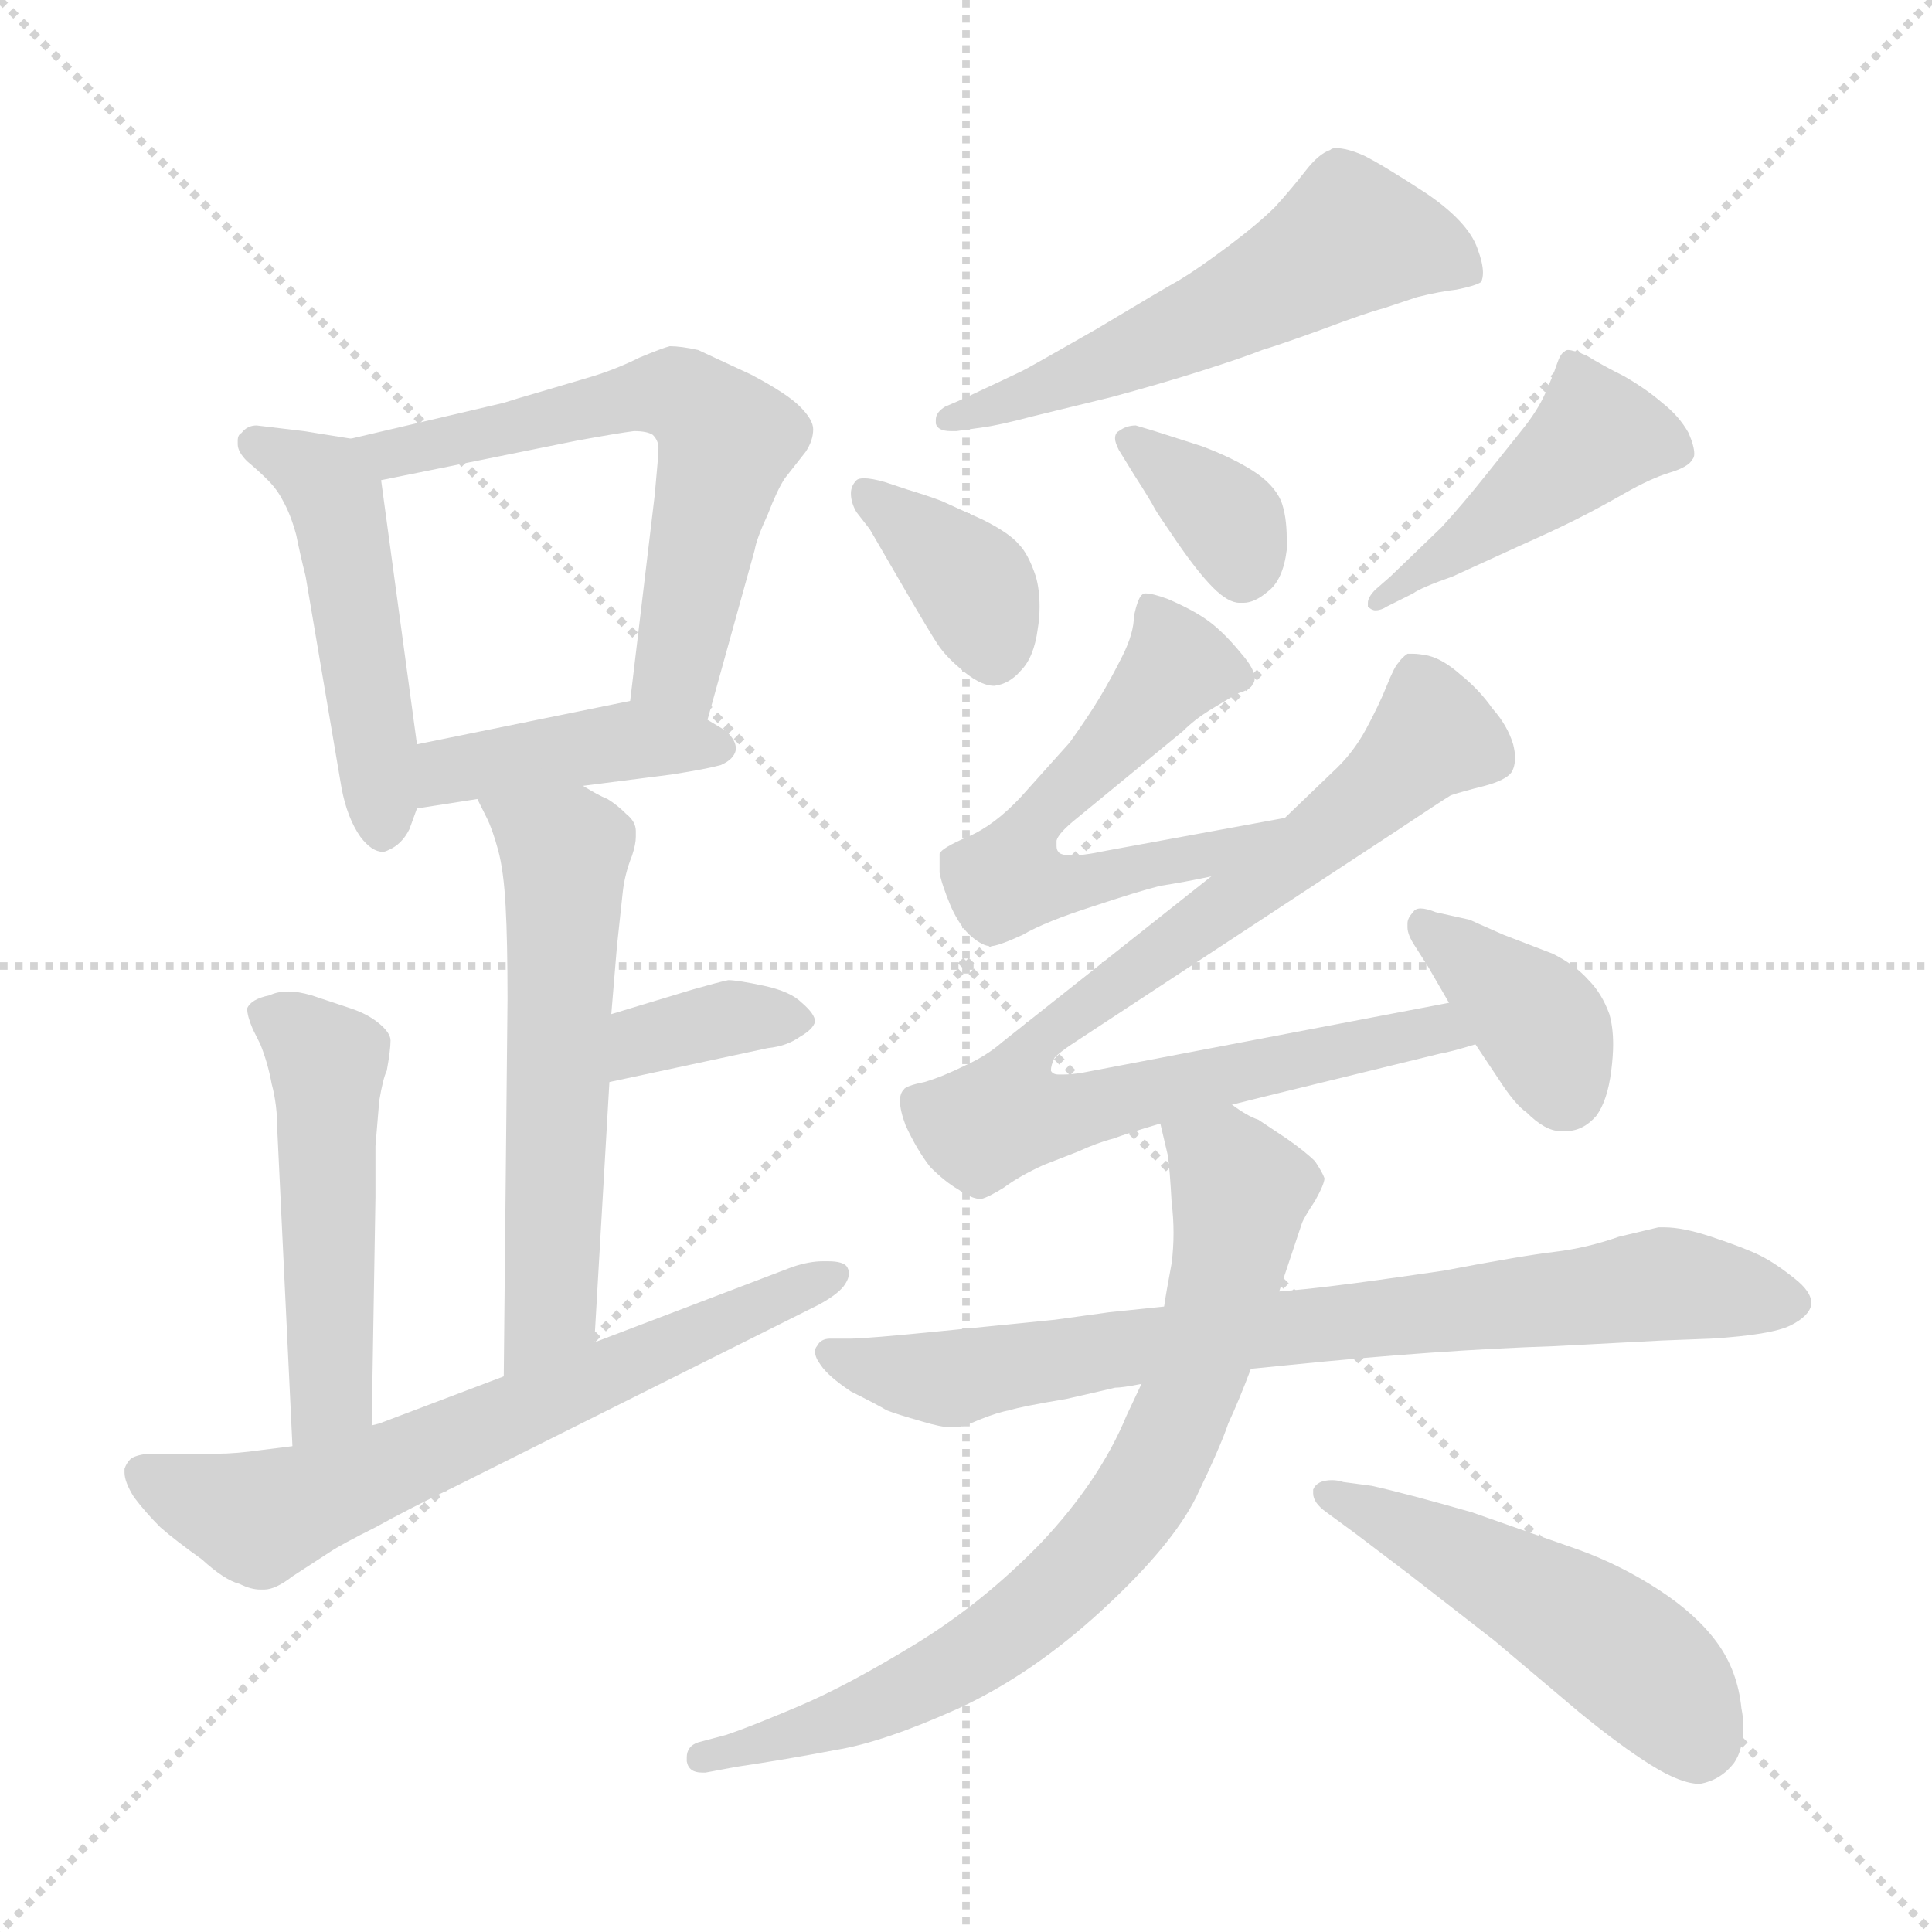 <svg xmlns="http://www.w3.org/2000/svg" version="1.1" viewBox="0 0 1024 1024">
  <g stroke="lightgray" stroke-dasharray="1,1" stroke-width="1" transform="scale(4, 4)">
    <line x1="0" y1="0" x2="256" y2="256" />
    <line x1="256" y1="0" x2="0" y2="256" />
    <line x1="128" y1="0" x2="128" y2="256" />
    <line x1="0" y1="128" x2="256" y2="128" />
  </g>
  <g transform="scale(1.0, -1.0) translate(0.0, -809.50)">
    <style type="text/css">
      
        @keyframes keyframes0 {
          from {
            stroke: blue;
            stroke-dashoffset: 490;
            stroke-width: 128;
          }
          61% {
            animation-timing-function: step-end;
            stroke: blue;
            stroke-dashoffset: 0;
            stroke-width: 128;
          }
          to {
            stroke: black;
            stroke-width: 1024;
          }
        }
        #make-me-a-hanzi-animation-0 {
          animation: keyframes0 0.649s both;
          animation-delay: 0s;
          animation-timing-function: linear;
        }
      
        @keyframes keyframes1 {
          from {
            stroke: blue;
            stroke-dashoffset: 604;
            stroke-width: 128;
          }
          66% {
            animation-timing-function: step-end;
            stroke: blue;
            stroke-dashoffset: 0;
            stroke-width: 128;
          }
          to {
            stroke: black;
            stroke-width: 1024;
          }
        }
        #make-me-a-hanzi-animation-1 {
          animation: keyframes1 0.742s both;
          animation-delay: 0.649s;
          animation-timing-function: linear;
        }
      
        @keyframes keyframes2 {
          from {
            stroke: blue;
            stroke-dashoffset: 420;
            stroke-width: 128;
          }
          58% {
            animation-timing-function: step-end;
            stroke: blue;
            stroke-dashoffset: 0;
            stroke-width: 128;
          }
          to {
            stroke: black;
            stroke-width: 1024;
          }
        }
        #make-me-a-hanzi-animation-2 {
          animation: keyframes2 0.592s both;
          animation-delay: 1.39s;
          animation-timing-function: linear;
        }
      
        @keyframes keyframes3 {
          from {
            stroke: blue;
            stroke-dashoffset: 579;
            stroke-width: 128;
          }
          65% {
            animation-timing-function: step-end;
            stroke: blue;
            stroke-dashoffset: 0;
            stroke-width: 128;
          }
          to {
            stroke: black;
            stroke-width: 1024;
          }
        }
        #make-me-a-hanzi-animation-3 {
          animation: keyframes3 0.721s both;
          animation-delay: 1.982s;
          animation-timing-function: linear;
        }
      
        @keyframes keyframes4 {
          from {
            stroke: blue;
            stroke-dashoffset: 358;
            stroke-width: 128;
          }
          54% {
            animation-timing-function: step-end;
            stroke: blue;
            stroke-dashoffset: 0;
            stroke-width: 128;
          }
          to {
            stroke: black;
            stroke-width: 1024;
          }
        }
        #make-me-a-hanzi-animation-4 {
          animation: keyframes4 0.541s both;
          animation-delay: 2.703s;
          animation-timing-function: linear;
        }
      
        @keyframes keyframes5 {
          from {
            stroke: blue;
            stroke-dashoffset: 497;
            stroke-width: 128;
          }
          62% {
            animation-timing-function: step-end;
            stroke: blue;
            stroke-dashoffset: 0;
            stroke-width: 128;
          }
          to {
            stroke: black;
            stroke-width: 1024;
          }
        }
        #make-me-a-hanzi-animation-5 {
          animation: keyframes5 0.654s both;
          animation-delay: 3.245s;
          animation-timing-function: linear;
        }
      
        @keyframes keyframes6 {
          from {
            stroke: blue;
            stroke-dashoffset: 657;
            stroke-width: 128;
          }
          68% {
            animation-timing-function: step-end;
            stroke: blue;
            stroke-dashoffset: 0;
            stroke-width: 128;
          }
          to {
            stroke: black;
            stroke-width: 1024;
          }
        }
        #make-me-a-hanzi-animation-6 {
          animation: keyframes6 0.785s both;
          animation-delay: 3.899s;
          animation-timing-function: linear;
        }
      
        @keyframes keyframes7 {
          from {
            stroke: blue;
            stroke-dashoffset: 557;
            stroke-width: 128;
          }
          64% {
            animation-timing-function: step-end;
            stroke: blue;
            stroke-dashoffset: 0;
            stroke-width: 128;
          }
          to {
            stroke: black;
            stroke-width: 1024;
          }
        }
        #make-me-a-hanzi-animation-7 {
          animation: keyframes7 0.703s both;
          animation-delay: 4.684s;
          animation-timing-function: linear;
        }
      
        @keyframes keyframes8 {
          from {
            stroke: blue;
            stroke-dashoffset: 373;
            stroke-width: 128;
          }
          55% {
            animation-timing-function: step-end;
            stroke: blue;
            stroke-dashoffset: 0;
            stroke-width: 128;
          }
          to {
            stroke: black;
            stroke-width: 1024;
          }
        }
        #make-me-a-hanzi-animation-8 {
          animation: keyframes8 0.554s both;
          animation-delay: 5.387s;
          animation-timing-function: linear;
        }
      
        @keyframes keyframes9 {
          from {
            stroke: blue;
            stroke-dashoffset: 353;
            stroke-width: 128;
          }
          53% {
            animation-timing-function: step-end;
            stroke: blue;
            stroke-dashoffset: 0;
            stroke-width: 128;
          }
          to {
            stroke: black;
            stroke-width: 1024;
          }
        }
        #make-me-a-hanzi-animation-9 {
          animation: keyframes9 0.537s both;
          animation-delay: 5.941s;
          animation-timing-function: linear;
        }
      
        @keyframes keyframes10 {
          from {
            stroke: blue;
            stroke-dashoffset: 445;
            stroke-width: 128;
          }
          59% {
            animation-timing-function: step-end;
            stroke: blue;
            stroke-dashoffset: 0;
            stroke-width: 128;
          }
          to {
            stroke: black;
            stroke-width: 1024;
          }
        }
        #make-me-a-hanzi-animation-10 {
          animation: keyframes10 0.612s both;
          animation-delay: 6.478s;
          animation-timing-function: linear;
        }
      
        @keyframes keyframes11 {
          from {
            stroke: blue;
            stroke-dashoffset: 567;
            stroke-width: 128;
          }
          65% {
            animation-timing-function: step-end;
            stroke: blue;
            stroke-dashoffset: 0;
            stroke-width: 128;
          }
          to {
            stroke: black;
            stroke-width: 1024;
          }
        }
        #make-me-a-hanzi-animation-11 {
          animation: keyframes11 0.711s both;
          animation-delay: 7.09s;
          animation-timing-function: linear;
        }
      
        @keyframes keyframes12 {
          from {
            stroke: blue;
            stroke-dashoffset: 852;
            stroke-width: 128;
          }
          73% {
            animation-timing-function: step-end;
            stroke: blue;
            stroke-dashoffset: 0;
            stroke-width: 128;
          }
          to {
            stroke: black;
            stroke-width: 1024;
          }
        }
        #make-me-a-hanzi-animation-12 {
          animation: keyframes12 0.943s both;
          animation-delay: 7.801s;
          animation-timing-function: linear;
        }
      
        @keyframes keyframes13 {
          from {
            stroke: blue;
            stroke-dashoffset: 375;
            stroke-width: 128;
          }
          55% {
            animation-timing-function: step-end;
            stroke: blue;
            stroke-dashoffset: 0;
            stroke-width: 128;
          }
          to {
            stroke: black;
            stroke-width: 1024;
          }
        }
        #make-me-a-hanzi-animation-13 {
          animation: keyframes13 0.555s both;
          animation-delay: 8.745s;
          animation-timing-function: linear;
        }
      
        @keyframes keyframes14 {
          from {
            stroke: blue;
            stroke-dashoffset: 771;
            stroke-width: 128;
          }
          72% {
            animation-timing-function: step-end;
            stroke: blue;
            stroke-dashoffset: 0;
            stroke-width: 128;
          }
          to {
            stroke: black;
            stroke-width: 1024;
          }
        }
        #make-me-a-hanzi-animation-14 {
          animation: keyframes14 0.877s both;
          animation-delay: 9.3s;
          animation-timing-function: linear;
        }
      
        @keyframes keyframes15 {
          from {
            stroke: blue;
            stroke-dashoffset: 754;
            stroke-width: 128;
          }
          71% {
            animation-timing-function: step-end;
            stroke: blue;
            stroke-dashoffset: 0;
            stroke-width: 128;
          }
          to {
            stroke: black;
            stroke-width: 1024;
          }
        }
        #make-me-a-hanzi-animation-15 {
          animation: keyframes15 0.864s both;
          animation-delay: 10.177s;
          animation-timing-function: linear;
        }
      
        @keyframes keyframes16 {
          from {
            stroke: blue;
            stroke-dashoffset: 499;
            stroke-width: 128;
          }
          62% {
            animation-timing-function: step-end;
            stroke: blue;
            stroke-dashoffset: 0;
            stroke-width: 128;
          }
          to {
            stroke: black;
            stroke-width: 1024;
          }
        }
        #make-me-a-hanzi-animation-16 {
          animation: keyframes16 0.656s both;
          animation-delay: 11.041s;
          animation-timing-function: linear;
        }
      
    </style>
    
      <path d="M 186 577 L 161 581 L 136 584 Q 131 584 128 580 Q 126 579 126 576 L 126 574 Q 126 570 131 565 Q 137 560 142 555 Q 147 550 150 544 Q 154 537 157 526 Q 159 516 162 504 L 181 392 Q 184 376 191 366 Q 197 358 203 358 Q 204 358 206 359 Q 213 362 217 370 L 221 381 L 221 415 L 202 555 C 199 575 199 575 186 577 Z" fill="lightgray" />
    
      <path d="M 375 428 L 400 518 Q 401 524 407 537 Q 412 550 416 556 L 427 570 Q 431 576 431 582 Q 431 587 424 594 Q 417 601 398 611 L 370 624 Q 361 626 355 626 Q 351 625 339 620 Q 327 614 314 610 L 287 602 Q 273 598 267 596 L 186 577 C 157 570 173 549 202 555 L 306 576 Q 328 580 336 581 Q 343 581 346 579 Q 349 576 349 572 Q 349 568 347 547 L 334 438 C 330 408 367 399 375 428 Z" fill="lightgray" />
    
      <path d="M 309 393 L 356 399 Q 375 402 382 404 Q 389 407 390 412 L 390 413 Q 390 417 385 422 L 375 428 C 352 442 352 442 334 438 L 221 415 C 192 409 191 376 221 381 L 253 386 L 309 393 Z" fill="lightgray" />
    
      <path d="M 315 98 L 323 236 L 324 272 L 327 308 L 330 336 Q 331 346 335 356 Q 337 362 337 366 L 337 369 Q 337 374 332 378 Q 327 383 322 386 Q 317 388 309 393 C 283 408 240 413 253 386 L 258 376 Q 261 370 264 359 Q 267 348 268 329 Q 269 311 269 280 L 267 80 C 267 50 313 68 315 98 Z" fill="lightgray" />
    
      <path d="M 323 236 L 407 254 Q 417 255 424 260 Q 431 264 432 268 Q 432 272 425 278 Q 419 284 405 287 Q 391 290 386 290 Q 381 289 367 285 L 324 272 C 295 263 294 230 323 236 Z" fill="lightgray" />
    
      <path d="M 197 54 L 199 175 L 199 202 L 201 226 Q 203 238 205 242 Q 207 253 207 258 Q 207 262 201 267 Q 195 272 186 275 L 165 282 Q 158 284 153 284 Q 147 284 143 282 Q 133 280 131 275 Q 131 271 134 264 L 138 256 Q 142 246 144 235 Q 147 224 147 210 L 155 43 C 156 13 197 24 197 54 Z" fill="lightgray" />
    
      <path d="M 267 80 L 201 55 L 197 54 L 155 43 L 139 41 Q 125 39 115 39 L 78 39 Q 71 38 69 36 Q 67 34 66 31 L 66 29 Q 66 24 71 16 Q 77 8 85 0 Q 93 -7 107 -17 Q 119 -28 127 -30 Q 133 -33 138 -33 L 140 -33 Q 146 -33 155 -26 L 175 -13 Q 181 -9 199 0 Q 217 10 242 22 L 434 118 Q 445 124 448 129 Q 450 132 450 135 Q 450 136 449 138 Q 447 141 439 141 L 436 141 Q 429 141 420 138 L 315 98 L 267 80 Z" fill="lightgray" />
    
      <path d="M 521 583 Q 529 584 548 589 L 589 599 Q 615 606 637 613 Q 659 620 669 624 Q 679 627 701 635 Q 725 644 733 646 L 751 652 Q 763 655 772 656 Q 782 658 785 660 Q 786 662 786 665 Q 786 670 783 678 Q 778 692 756 707 Q 733 722 723 727 Q 714 731 708 731 Q 706 731 705 730 Q 699 728 692 719 Q 685 710 676 700 Q 667 691 651 679 Q 635 667 625 661 Q 616 656 581 635 Q 546 615 542 613 Q 538 611 508 597 L 501 594 Q 496 591 496 587 L 496 585 Q 497 581 504 581 L 507 581 L 521 583 Z" fill="lightgray" />
    
      <path d="M 461 529 L 479 498 Q 493 474 497 468 Q 501 462 508 456 Q 519 446 527 446 Q 535 447 541 454 Q 548 461 550 476 Q 551 482 551 488 Q 551 497 549 504 Q 545 516 540 521 Q 535 527 521 534 L 499 544 Q 491 547 481 550 L 469 554 Q 462 556 458 556 Q 455 556 454 555 Q 451 552 451 548 Q 451 543 454 538 L 461 529 Z" fill="lightgray" />
    
      <path d="M 601 558 Q 610 544 612 540 Q 613 538 624 522 Q 635 506 643 498 Q 651 490 657 490 L 659 490 Q 665 490 672 496 Q 680 502 682 518 L 682 524 Q 682 536 679 544 Q 675 553 664 560 Q 653 567 637 573 L 612 581 L 602 584 Q 597 584 593 581 Q 591 580 591 577 Q 591 575 593 571 L 601 558 Z" fill="lightgray" />
    
      <path d="M 729 497 Q 725 493 725 490 L 725 488 Q 727 486 729 486 Q 732 486 735 488 L 749 495 Q 753 498 770 504 L 805 520 Q 823 528 835 534 Q 847 540 861 548 Q 875 556 885 559 Q 895 562 897 566 Q 898 567 898 569 Q 898 573 895 580 Q 890 589 881 596 Q 873 603 861 610 Q 849 616 841 621 Q 834 624 831 624 Q 830 624 829 623 Q 827 622 825 616 Q 823 610 819 601 Q 815 592 807 582 L 787 557 Q 775 542 764 530 L 737 504 L 729 497 Z" fill="lightgray" />
    
      <path d="M 681 376 L 583 358 Q 579 357 570 356 Q 562 356 561 358 Q 560 359 560 361 L 560 364 Q 561 368 571 376 L 627 422 Q 633 428 641 433 L 656 442 Q 663 444 664 447 Q 665 448 665 450 Q 665 455 658 463 Q 649 474 641 480 Q 633 486 619 492 Q 611 495 607 495 Q 606 495 605 494 Q 603 492 601 483 Q 601 474 595 462 Q 589 450 583 440 Q 577 430 567 416 L 541 387 Q 527 372 513 366 Q 499 360 498 357 L 498 347 Q 499 341 504 329 Q 509 318 515 313 Q 521 308 525 308 Q 529 308 542 314 Q 554 321 579 329 Q 603 337 615 340 Q 628 342 642 345 C 671 351 711 381 681 376 Z" fill="lightgray" />
    
      <path d="M 653 224 L 669 228 L 763 251 Q 769 252 782 256 C 811 264 797 284 768 278 L 574 241 Q 568 240 564 240 L 561 240 Q 558 240 557 242 Q 557 245 559 249 Q 562 252 568 256 L 740 369 Q 764 385 769 388 Q 775 390 787 393 Q 798 396 801 400 Q 803 403 803 408 Q 803 411 802 415 Q 799 425 791 434 Q 784 444 774 452 Q 765 460 757 462 Q 752 463 749 463 L 746 463 Q 743 461 741 458 Q 739 456 735 446 Q 731 436 724 423 Q 717 410 706 400 L 681 376 L 642 345 L 531 257 Q 523 250 512 245 Q 500 239 490 236 Q 480 234 479 232 Q 477 230 477 226 Q 477 221 480 213 Q 486 200 493 191 Q 501 183 508 179 Q 515 174 520 174 Q 524 175 532 180 Q 540 186 553 192 L 571 199 Q 582 204 590 206 Q 598 209 615 214 L 653 224 Z" fill="lightgray" />
    
      <path d="M 782 256 L 794 238 Q 803 224 809 220 Q 819 210 827 210 L 830 210 Q 839 210 846 218 Q 852 226 854 242 Q 855 250 855 256 Q 855 265 853 272 Q 849 283 842 290 Q 835 298 823 304 L 797 314 Q 781 321 779 322 L 761 326 Q 756 328 753 328 Q 750 328 749 326 Q 746 323 746 320 L 746 318 Q 746 314 750 308 L 757 297 L 768 278 L 782 256 Z" fill="lightgray" />
    
      <path d="M 663 84 L 683 86 Q 762 94 824 96 L 881 99 L 907 100 Q 939 102 949 107 Q 959 112 960 118 L 960 119 Q 960 125 951 132 Q 941 140 933 144 Q 925 148 907 154 Q 892 159 882 159 L 879 159 L 858 154 Q 841 148 824 146 Q 807 144 765 136 Q 724 130 707 128 Q 691 126 678 125 L 617 117 L 588 114 L 559 110 L 499 104 Q 459 100 451 100 L 440 100 Q 435 100 433 96 Q 432 95 432 93 Q 432 90 435 86 Q 439 80 451 72 Q 465 65 470 62 Q 475 60 489 56 Q 499 53 504 53 L 507 53 Q 510 53 519 57 Q 529 61 535 62 Q 541 64 565 68 Q 587 73 591 74 Q 595 74 605 76 L 663 84 Z" fill="lightgray" />
    
      <path d="M 605 76 L 597 59 Q 583 25 552 -8 Q 521 -40 485 -62 Q 449 -84 423 -95 Q 397 -106 385 -110 L 370 -114 Q 364 -116 364 -122 L 364 -124 Q 365 -130 372 -130 L 374 -130 L 390 -127 Q 417 -123 443 -118 Q 468 -114 508 -96 Q 547 -78 584 -44 Q 621 -10 634 16 Q 647 43 651 55 Q 657 68 663 84 L 678 125 L 690 161 Q 691 164 697 173 Q 702 182 702 185 Q 701 188 697 194 Q 692 199 682 206 L 667 216 Q 661 218 653 224 C 627 239 608 243 615 214 L 619 197 Q 620 190 621 172 Q 622 164 622 156 Q 622 148 621 140 Q 618 124 617 117 L 605 76 Z" fill="lightgray" />
    
      <path d="M 718 -3 L 747 -25 L 792 -60 L 837 -98 Q 859 -116 875 -126 Q 891 -136 901 -136 Q 912 -134 919 -125 Q 924 -118 924 -105 Q 924 -101 923 -96 Q 921 -76 910 -61 Q 899 -46 879 -33 Q 859 -20 837 -12 L 780 8 Q 745 18 727 22 L 712 24 Q 709 25 706 25 Q 698 25 696 20 L 696 18 Q 696 13 703 8 L 718 -3 Z" fill="lightgray" />
    
    
      <clipPath id="make-me-a-hanzi-clip-0">
        <path d="M 186 577 L 161 581 L 136 584 Q 131 584 128 580 Q 126 579 126 576 L 126 574 Q 126 570 131 565 Q 137 560 142 555 Q 147 550 150 544 Q 154 537 157 526 Q 159 516 162 504 L 181 392 Q 184 376 191 366 Q 197 358 203 358 Q 204 358 206 359 Q 213 362 217 370 L 221 381 L 221 415 L 202 555 C 199 575 199 575 186 577 Z" />
      </clipPath>
      <path clip-path="url(#make-me-a-hanzi-clip-0)" d="M 133 575 L 164 560 L 179 544 L 197 435 L 201 368" fill="none" id="make-me-a-hanzi-animation-0" stroke-dasharray="362 724" stroke-linecap="round" />
    
      <clipPath id="make-me-a-hanzi-clip-1">
        <path d="M 375 428 L 400 518 Q 401 524 407 537 Q 412 550 416 556 L 427 570 Q 431 576 431 582 Q 431 587 424 594 Q 417 601 398 611 L 370 624 Q 361 626 355 626 Q 351 625 339 620 Q 327 614 314 610 L 287 602 Q 273 598 267 596 L 186 577 C 157 570 173 549 202 555 L 306 576 Q 328 580 336 581 Q 343 581 346 579 Q 349 576 349 572 Q 349 568 347 547 L 334 438 C 330 408 367 399 375 428 Z" />
      </clipPath>
      <path clip-path="url(#make-me-a-hanzi-clip-1)" d="M 194 574 L 223 572 L 340 600 L 366 597 L 385 576 L 359 459 L 370 437" fill="none" id="make-me-a-hanzi-animation-1" stroke-dasharray="476 952" stroke-linecap="round" />
    
      <clipPath id="make-me-a-hanzi-clip-2">
        <path d="M 309 393 L 356 399 Q 375 402 382 404 Q 389 407 390 412 L 390 413 Q 390 417 385 422 L 375 428 C 352 442 352 442 334 438 L 221 415 C 192 409 191 376 221 381 L 253 386 L 309 393 Z" />
      </clipPath>
      <path clip-path="url(#make-me-a-hanzi-clip-2)" d="M 226 387 L 238 401 L 336 417 L 382 413" fill="none" id="make-me-a-hanzi-animation-2" stroke-dasharray="292 584" stroke-linecap="round" />
    
      <clipPath id="make-me-a-hanzi-clip-3">
        <path d="M 315 98 L 323 236 L 324 272 L 327 308 L 330 336 Q 331 346 335 356 Q 337 362 337 366 L 337 369 Q 337 374 332 378 Q 327 383 322 386 Q 317 388 309 393 C 283 408 240 413 253 386 L 258 376 Q 261 370 264 359 Q 267 348 268 329 Q 269 311 269 280 L 267 80 C 267 50 313 68 315 98 Z" />
      </clipPath>
      <path clip-path="url(#make-me-a-hanzi-clip-3)" d="M 260 383 L 299 357 L 292 122 L 290 111 L 271 88" fill="none" id="make-me-a-hanzi-animation-3" stroke-dasharray="451 902" stroke-linecap="round" />
    
      <clipPath id="make-me-a-hanzi-clip-4">
        <path d="M 323 236 L 407 254 Q 417 255 424 260 Q 431 264 432 268 Q 432 272 425 278 Q 419 284 405 287 Q 391 290 386 290 Q 381 289 367 285 L 324 272 C 295 263 294 230 323 236 Z" />
      </clipPath>
      <path clip-path="url(#make-me-a-hanzi-clip-4)" d="M 329 242 L 351 261 L 387 270 L 423 269" fill="none" id="make-me-a-hanzi-animation-4" stroke-dasharray="230 460" stroke-linecap="round" />
    
      <clipPath id="make-me-a-hanzi-clip-5">
        <path d="M 197 54 L 199 175 L 199 202 L 201 226 Q 203 238 205 242 Q 207 253 207 258 Q 207 262 201 267 Q 195 272 186 275 L 165 282 Q 158 284 153 284 Q 147 284 143 282 Q 133 280 131 275 Q 131 271 134 264 L 138 256 Q 142 246 144 235 Q 147 224 147 210 L 155 43 C 156 13 197 24 197 54 Z" />
      </clipPath>
      <path clip-path="url(#make-me-a-hanzi-clip-5)" d="M 141 272 L 173 246 L 176 77 L 160 51" fill="none" id="make-me-a-hanzi-animation-5" stroke-dasharray="369 738" stroke-linecap="round" />
    
      <clipPath id="make-me-a-hanzi-clip-6">
        <path d="M 267 80 L 201 55 L 197 54 L 155 43 L 139 41 Q 125 39 115 39 L 78 39 Q 71 38 69 36 Q 67 34 66 31 L 66 29 Q 66 24 71 16 Q 77 8 85 0 Q 93 -7 107 -17 Q 119 -28 127 -30 Q 133 -33 138 -33 L 140 -33 Q 146 -33 155 -26 L 175 -13 Q 181 -9 199 0 Q 217 10 242 22 L 434 118 Q 445 124 448 129 Q 450 132 450 135 Q 450 136 449 138 Q 447 141 439 141 L 436 141 Q 429 141 420 138 L 315 98 L 267 80 Z" />
      </clipPath>
      <path clip-path="url(#make-me-a-hanzi-clip-6)" d="M 73 30 L 117 10 L 141 6 L 443 134" fill="none" id="make-me-a-hanzi-animation-6" stroke-dasharray="529 1058" stroke-linecap="round" />
    
      <clipPath id="make-me-a-hanzi-clip-7">
        <path d="M 521 583 Q 529 584 548 589 L 589 599 Q 615 606 637 613 Q 659 620 669 624 Q 679 627 701 635 Q 725 644 733 646 L 751 652 Q 763 655 772 656 Q 782 658 785 660 Q 786 662 786 665 Q 786 670 783 678 Q 778 692 756 707 Q 733 722 723 727 Q 714 731 708 731 Q 706 731 705 730 Q 699 728 692 719 Q 685 710 676 700 Q 667 691 651 679 Q 635 667 625 661 Q 616 656 581 635 Q 546 615 542 613 Q 538 611 508 597 L 501 594 Q 496 591 496 587 L 496 585 Q 497 581 504 581 L 507 581 L 521 583 Z" />
      </clipPath>
      <path clip-path="url(#make-me-a-hanzi-clip-7)" d="M 777 664 L 757 677 L 716 684 L 624 633 L 502 586" fill="none" id="make-me-a-hanzi-animation-7" stroke-dasharray="429 858" stroke-linecap="round" />
    
      <clipPath id="make-me-a-hanzi-clip-8">
        <path d="M 461 529 L 479 498 Q 493 474 497 468 Q 501 462 508 456 Q 519 446 527 446 Q 535 447 541 454 Q 548 461 550 476 Q 551 482 551 488 Q 551 497 549 504 Q 545 516 540 521 Q 535 527 521 534 L 499 544 Q 491 547 481 550 L 469 554 Q 462 556 458 556 Q 455 556 454 555 Q 451 552 451 548 Q 451 543 454 538 L 461 529 Z" />
      </clipPath>
      <path clip-path="url(#make-me-a-hanzi-clip-8)" d="M 458 549 L 516 499 L 526 460" fill="none" id="make-me-a-hanzi-animation-8" stroke-dasharray="245 490" stroke-linecap="round" />
    
      <clipPath id="make-me-a-hanzi-clip-9">
        <path d="M 601 558 Q 610 544 612 540 Q 613 538 624 522 Q 635 506 643 498 Q 651 490 657 490 L 659 490 Q 665 490 672 496 Q 680 502 682 518 L 682 524 Q 682 536 679 544 Q 675 553 664 560 Q 653 567 637 573 L 612 581 L 602 584 Q 597 584 593 581 Q 591 580 591 577 Q 591 575 593 571 L 601 558 Z" />
      </clipPath>
      <path clip-path="url(#make-me-a-hanzi-clip-9)" d="M 598 576 L 652 532 L 658 505" fill="none" id="make-me-a-hanzi-animation-9" stroke-dasharray="225 450" stroke-linecap="round" />
    
      <clipPath id="make-me-a-hanzi-clip-10">
        <path d="M 729 497 Q 725 493 725 490 L 725 488 Q 727 486 729 486 Q 732 486 735 488 L 749 495 Q 753 498 770 504 L 805 520 Q 823 528 835 534 Q 847 540 861 548 Q 875 556 885 559 Q 895 562 897 566 Q 898 567 898 569 Q 898 573 895 580 Q 890 589 881 596 Q 873 603 861 610 Q 849 616 841 621 Q 834 624 831 624 Q 830 624 829 623 Q 827 622 825 616 Q 823 610 819 601 Q 815 592 807 582 L 787 557 Q 775 542 764 530 L 737 504 L 729 497 Z" />
      </clipPath>
      <path clip-path="url(#make-me-a-hanzi-clip-10)" d="M 886 571 L 846 579 L 728 489" fill="none" id="make-me-a-hanzi-animation-10" stroke-dasharray="317 634" stroke-linecap="round" />
    
      <clipPath id="make-me-a-hanzi-clip-11">
        <path d="M 681 376 L 583 358 Q 579 357 570 356 Q 562 356 561 358 Q 560 359 560 361 L 560 364 Q 561 368 571 376 L 627 422 Q 633 428 641 433 L 656 442 Q 663 444 664 447 Q 665 448 665 450 Q 665 455 658 463 Q 649 474 641 480 Q 633 486 619 492 Q 611 495 607 495 Q 606 495 605 494 Q 603 492 601 483 Q 601 474 595 462 Q 589 450 583 440 Q 577 430 567 416 L 541 387 Q 527 372 513 366 Q 499 360 498 357 L 498 347 Q 499 341 504 329 Q 509 318 515 313 Q 521 308 525 308 Q 529 308 542 314 Q 554 321 579 329 Q 603 337 615 340 Q 628 342 642 345 C 671 351 711 381 681 376 Z" />
      </clipPath>
      <path clip-path="url(#make-me-a-hanzi-clip-11)" d="M 610 486 L 624 457 L 546 372 L 535 344 L 567 340 L 664 367" fill="none" id="make-me-a-hanzi-animation-11" stroke-dasharray="439 878" stroke-linecap="round" />
    
      <clipPath id="make-me-a-hanzi-clip-12">
        <path d="M 653 224 L 669 228 L 763 251 Q 769 252 782 256 C 811 264 797 284 768 278 L 574 241 Q 568 240 564 240 L 561 240 Q 558 240 557 242 Q 557 245 559 249 Q 562 252 568 256 L 740 369 Q 764 385 769 388 Q 775 390 787 393 Q 798 396 801 400 Q 803 403 803 408 Q 803 411 802 415 Q 799 425 791 434 Q 784 444 774 452 Q 765 460 757 462 Q 752 463 749 463 L 746 463 Q 743 461 741 458 Q 739 456 735 446 Q 731 436 724 423 Q 717 410 706 400 L 681 376 L 642 345 L 531 257 Q 523 250 512 245 Q 500 239 490 236 Q 480 234 479 232 Q 477 230 477 226 Q 477 221 480 213 Q 486 200 493 191 Q 501 183 508 179 Q 515 174 520 174 Q 524 175 532 180 Q 540 186 553 192 L 571 199 Q 582 204 590 206 Q 598 209 615 214 L 653 224 Z" />
      </clipPath>
      <path clip-path="url(#make-me-a-hanzi-clip-12)" d="M 748 457 L 760 420 L 697 363 L 556 262 L 538 239 L 533 219 L 559 218 L 762 265 L 775 259" fill="none" id="make-me-a-hanzi-animation-12" stroke-dasharray="724 1448" stroke-linecap="round" />
    
      <clipPath id="make-me-a-hanzi-clip-13">
        <path d="M 782 256 L 794 238 Q 803 224 809 220 Q 819 210 827 210 L 830 210 Q 839 210 846 218 Q 852 226 854 242 Q 855 250 855 256 Q 855 265 853 272 Q 849 283 842 290 Q 835 298 823 304 L 797 314 Q 781 321 779 322 L 761 326 Q 756 328 753 328 Q 750 328 749 326 Q 746 323 746 320 L 746 318 Q 746 314 750 308 L 757 297 L 768 278 L 782 256 Z" />
      </clipPath>
      <path clip-path="url(#make-me-a-hanzi-clip-13)" d="M 755 319 L 815 269 L 830 231" fill="none" id="make-me-a-hanzi-animation-13" stroke-dasharray="247 494" stroke-linecap="round" />
    
      <clipPath id="make-me-a-hanzi-clip-14">
        <path d="M 663 84 L 683 86 Q 762 94 824 96 L 881 99 L 907 100 Q 939 102 949 107 Q 959 112 960 118 L 960 119 Q 960 125 951 132 Q 941 140 933 144 Q 925 148 907 154 Q 892 159 882 159 L 879 159 L 858 154 Q 841 148 824 146 Q 807 144 765 136 Q 724 130 707 128 Q 691 126 678 125 L 617 117 L 588 114 L 559 110 L 499 104 Q 459 100 451 100 L 440 100 Q 435 100 433 96 Q 432 95 432 93 Q 432 90 435 86 Q 439 80 451 72 Q 465 65 470 62 Q 475 60 489 56 Q 499 53 504 53 L 507 53 Q 510 53 519 57 Q 529 61 535 62 Q 541 64 565 68 Q 587 73 591 74 Q 595 74 605 76 L 663 84 Z" />
      </clipPath>
      <path clip-path="url(#make-me-a-hanzi-clip-14)" d="M 440 92 L 501 78 L 582 93 L 881 129 L 949 119" fill="none" id="make-me-a-hanzi-animation-14" stroke-dasharray="643 1286" stroke-linecap="round" />
    
      <clipPath id="make-me-a-hanzi-clip-15">
        <path d="M 605 76 L 597 59 Q 583 25 552 -8 Q 521 -40 485 -62 Q 449 -84 423 -95 Q 397 -106 385 -110 L 370 -114 Q 364 -116 364 -122 L 364 -124 Q 365 -130 372 -130 L 374 -130 L 390 -127 Q 417 -123 443 -118 Q 468 -114 508 -96 Q 547 -78 584 -44 Q 621 -10 634 16 Q 647 43 651 55 Q 657 68 663 84 L 678 125 L 690 161 Q 691 164 697 173 Q 702 182 702 185 Q 701 188 697 194 Q 692 199 682 206 L 667 216 Q 661 218 653 224 C 627 239 608 243 615 214 L 619 197 Q 620 190 621 172 Q 622 164 622 156 Q 622 148 621 140 Q 618 124 617 117 L 605 76 Z" />
      </clipPath>
      <path clip-path="url(#make-me-a-hanzi-clip-15)" d="M 622 211 L 653 187 L 656 166 L 636 86 L 603 14 L 551 -42 L 493 -82 L 455 -99 L 371 -123" fill="none" id="make-me-a-hanzi-animation-15" stroke-dasharray="626 1252" stroke-linecap="round" />
    
      <clipPath id="make-me-a-hanzi-clip-16">
        <path d="M 718 -3 L 747 -25 L 792 -60 L 837 -98 Q 859 -116 875 -126 Q 891 -136 901 -136 Q 912 -134 919 -125 Q 924 -118 924 -105 Q 924 -101 923 -96 Q 921 -76 910 -61 Q 899 -46 879 -33 Q 859 -20 837 -12 L 780 8 Q 745 18 727 22 L 712 24 Q 709 25 706 25 Q 698 25 696 20 L 696 18 Q 696 13 703 8 L 718 -3 Z" />
      </clipPath>
      <path clip-path="url(#make-me-a-hanzi-clip-16)" d="M 703 19 L 853 -61 L 881 -85 L 899 -116" fill="none" id="make-me-a-hanzi-animation-16" stroke-dasharray="371 742" stroke-linecap="round" />
    
  </g>
</svg>